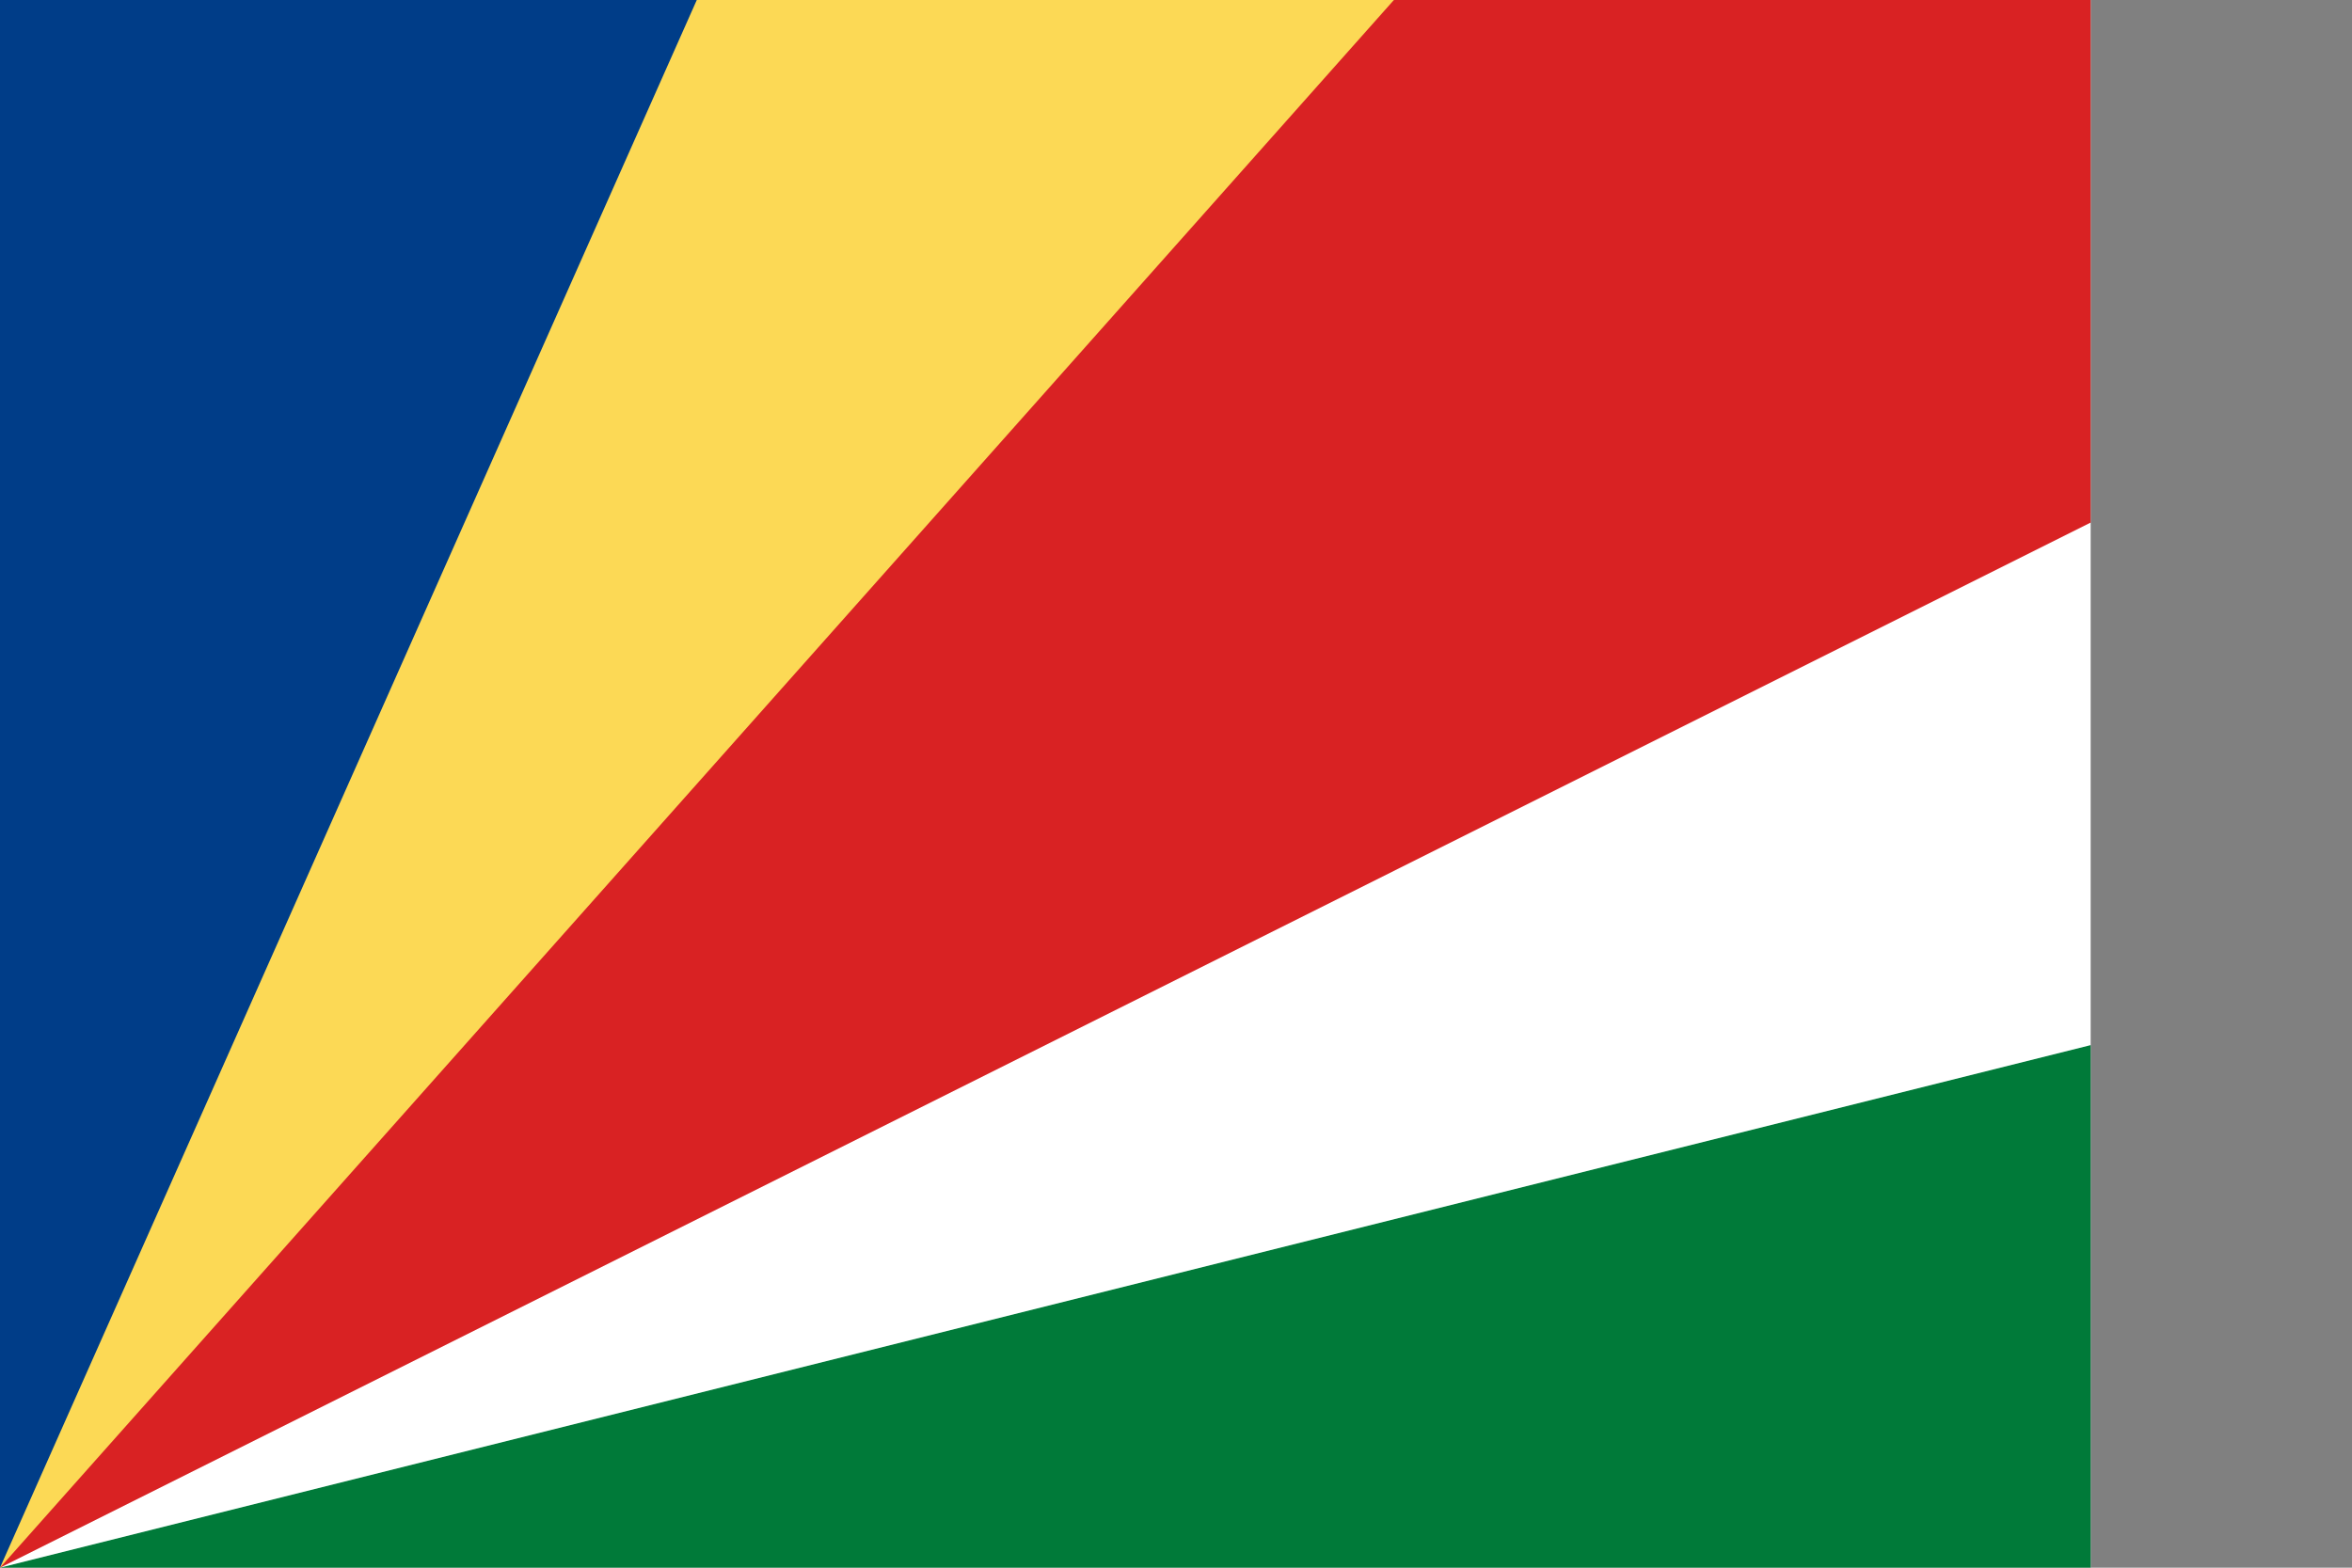 <svg xmlns="http://www.w3.org/2000/svg" id="flag-icons-sc" viewBox="0 0 720 480">
  <rect x="0" y="0" width="720" height="480" fill="#808080" stroke="none"/>
  <path fill="#fff" d="M0 0h640v480H0Z"/>
  <path fill="#d92223" d="M0 480V0h640v160z"/>
  <path fill="#fcd955" d="M0 480V0h426.7z"/>
  <path fill="#003d88" d="M0 480V0h213.3z"/>
  <path fill="#007a39" d="m0 480 640-160v160z"/>
</svg>
